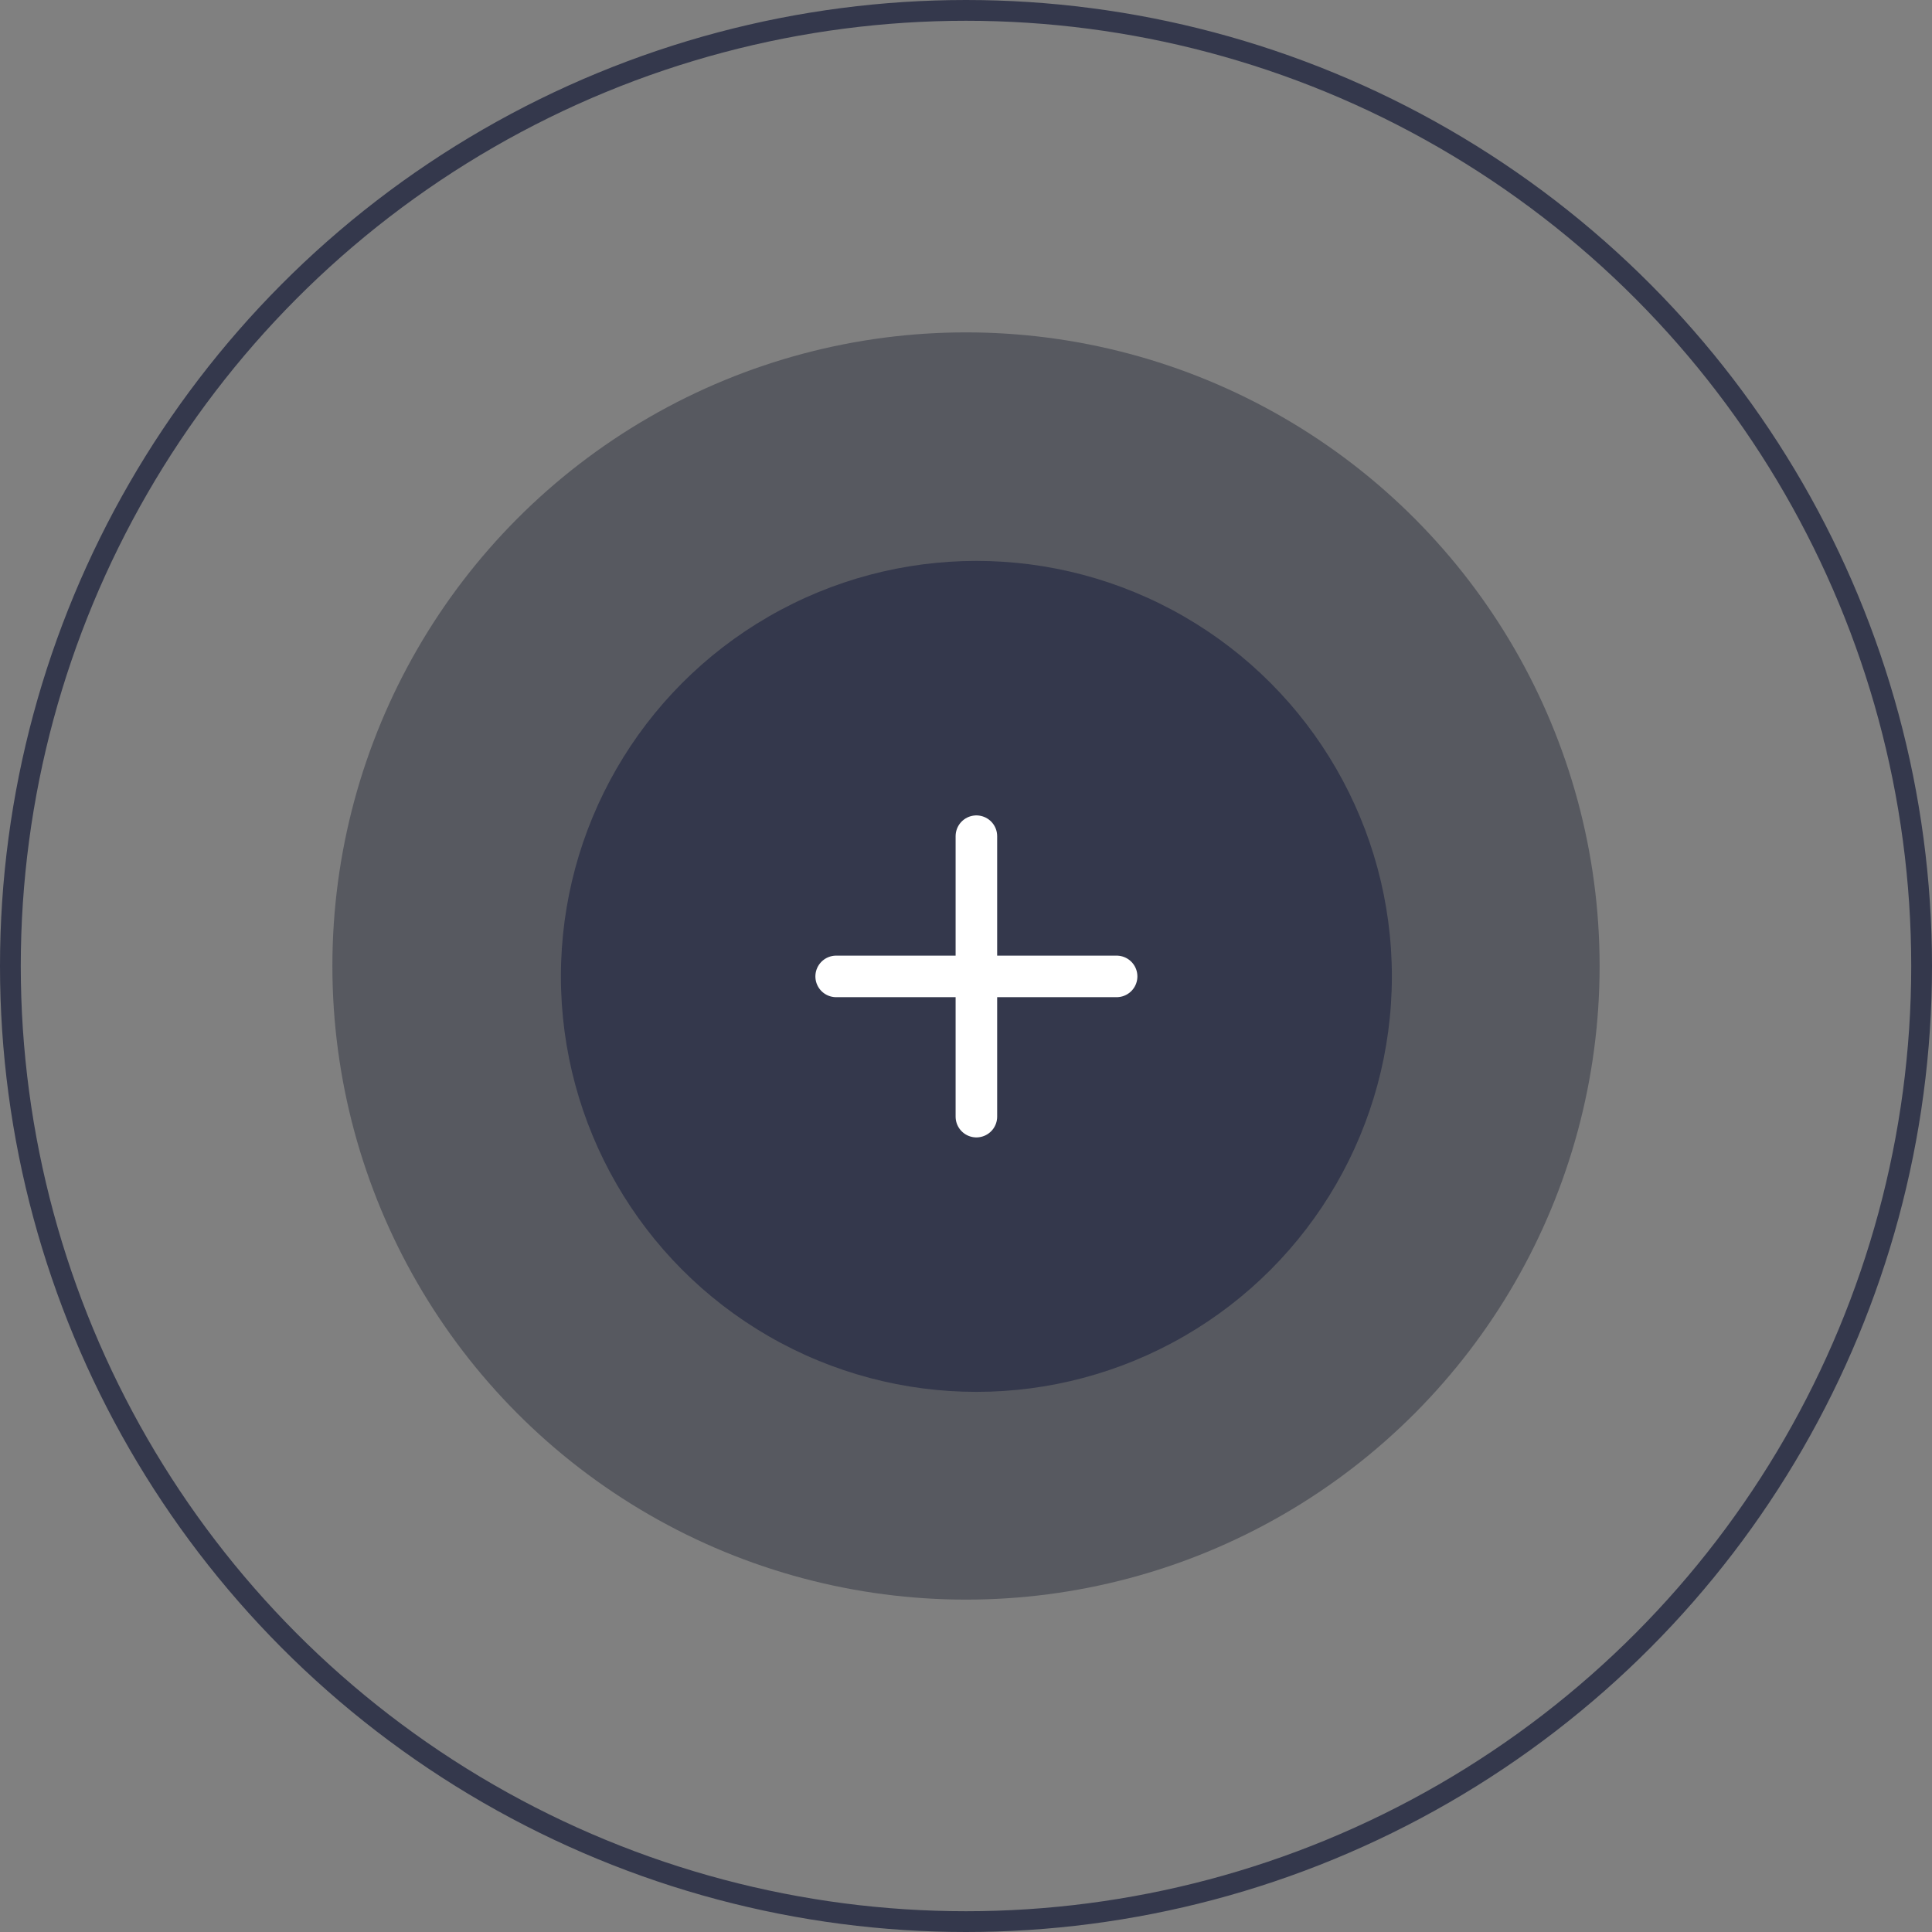 <svg width="93" height="93" viewBox="0 0 93 93" fill="none" xmlns="http://www.w3.org/2000/svg">
<rect x="0" y="0" width="93" height="93" fill="#808080" stroke="none"/>
<circle cx="46.5" cy="46.5" r="30.5" fill="#2F3241" fill-opacity="0.5"/>
<circle cx="46.5" cy="46.5" r="46" stroke="#34384C"/>
<circle cx="47" cy="47" r="20" fill="#34384C"/>
<path d="M47 40.251V53.751" stroke="white" stroke-width="2" stroke-linecap="round" stroke-linejoin="round"/>
<path d="M53.75 47.001H40.25" stroke="white" stroke-width="2" stroke-linecap="round" stroke-linejoin="round"/>
</svg>

